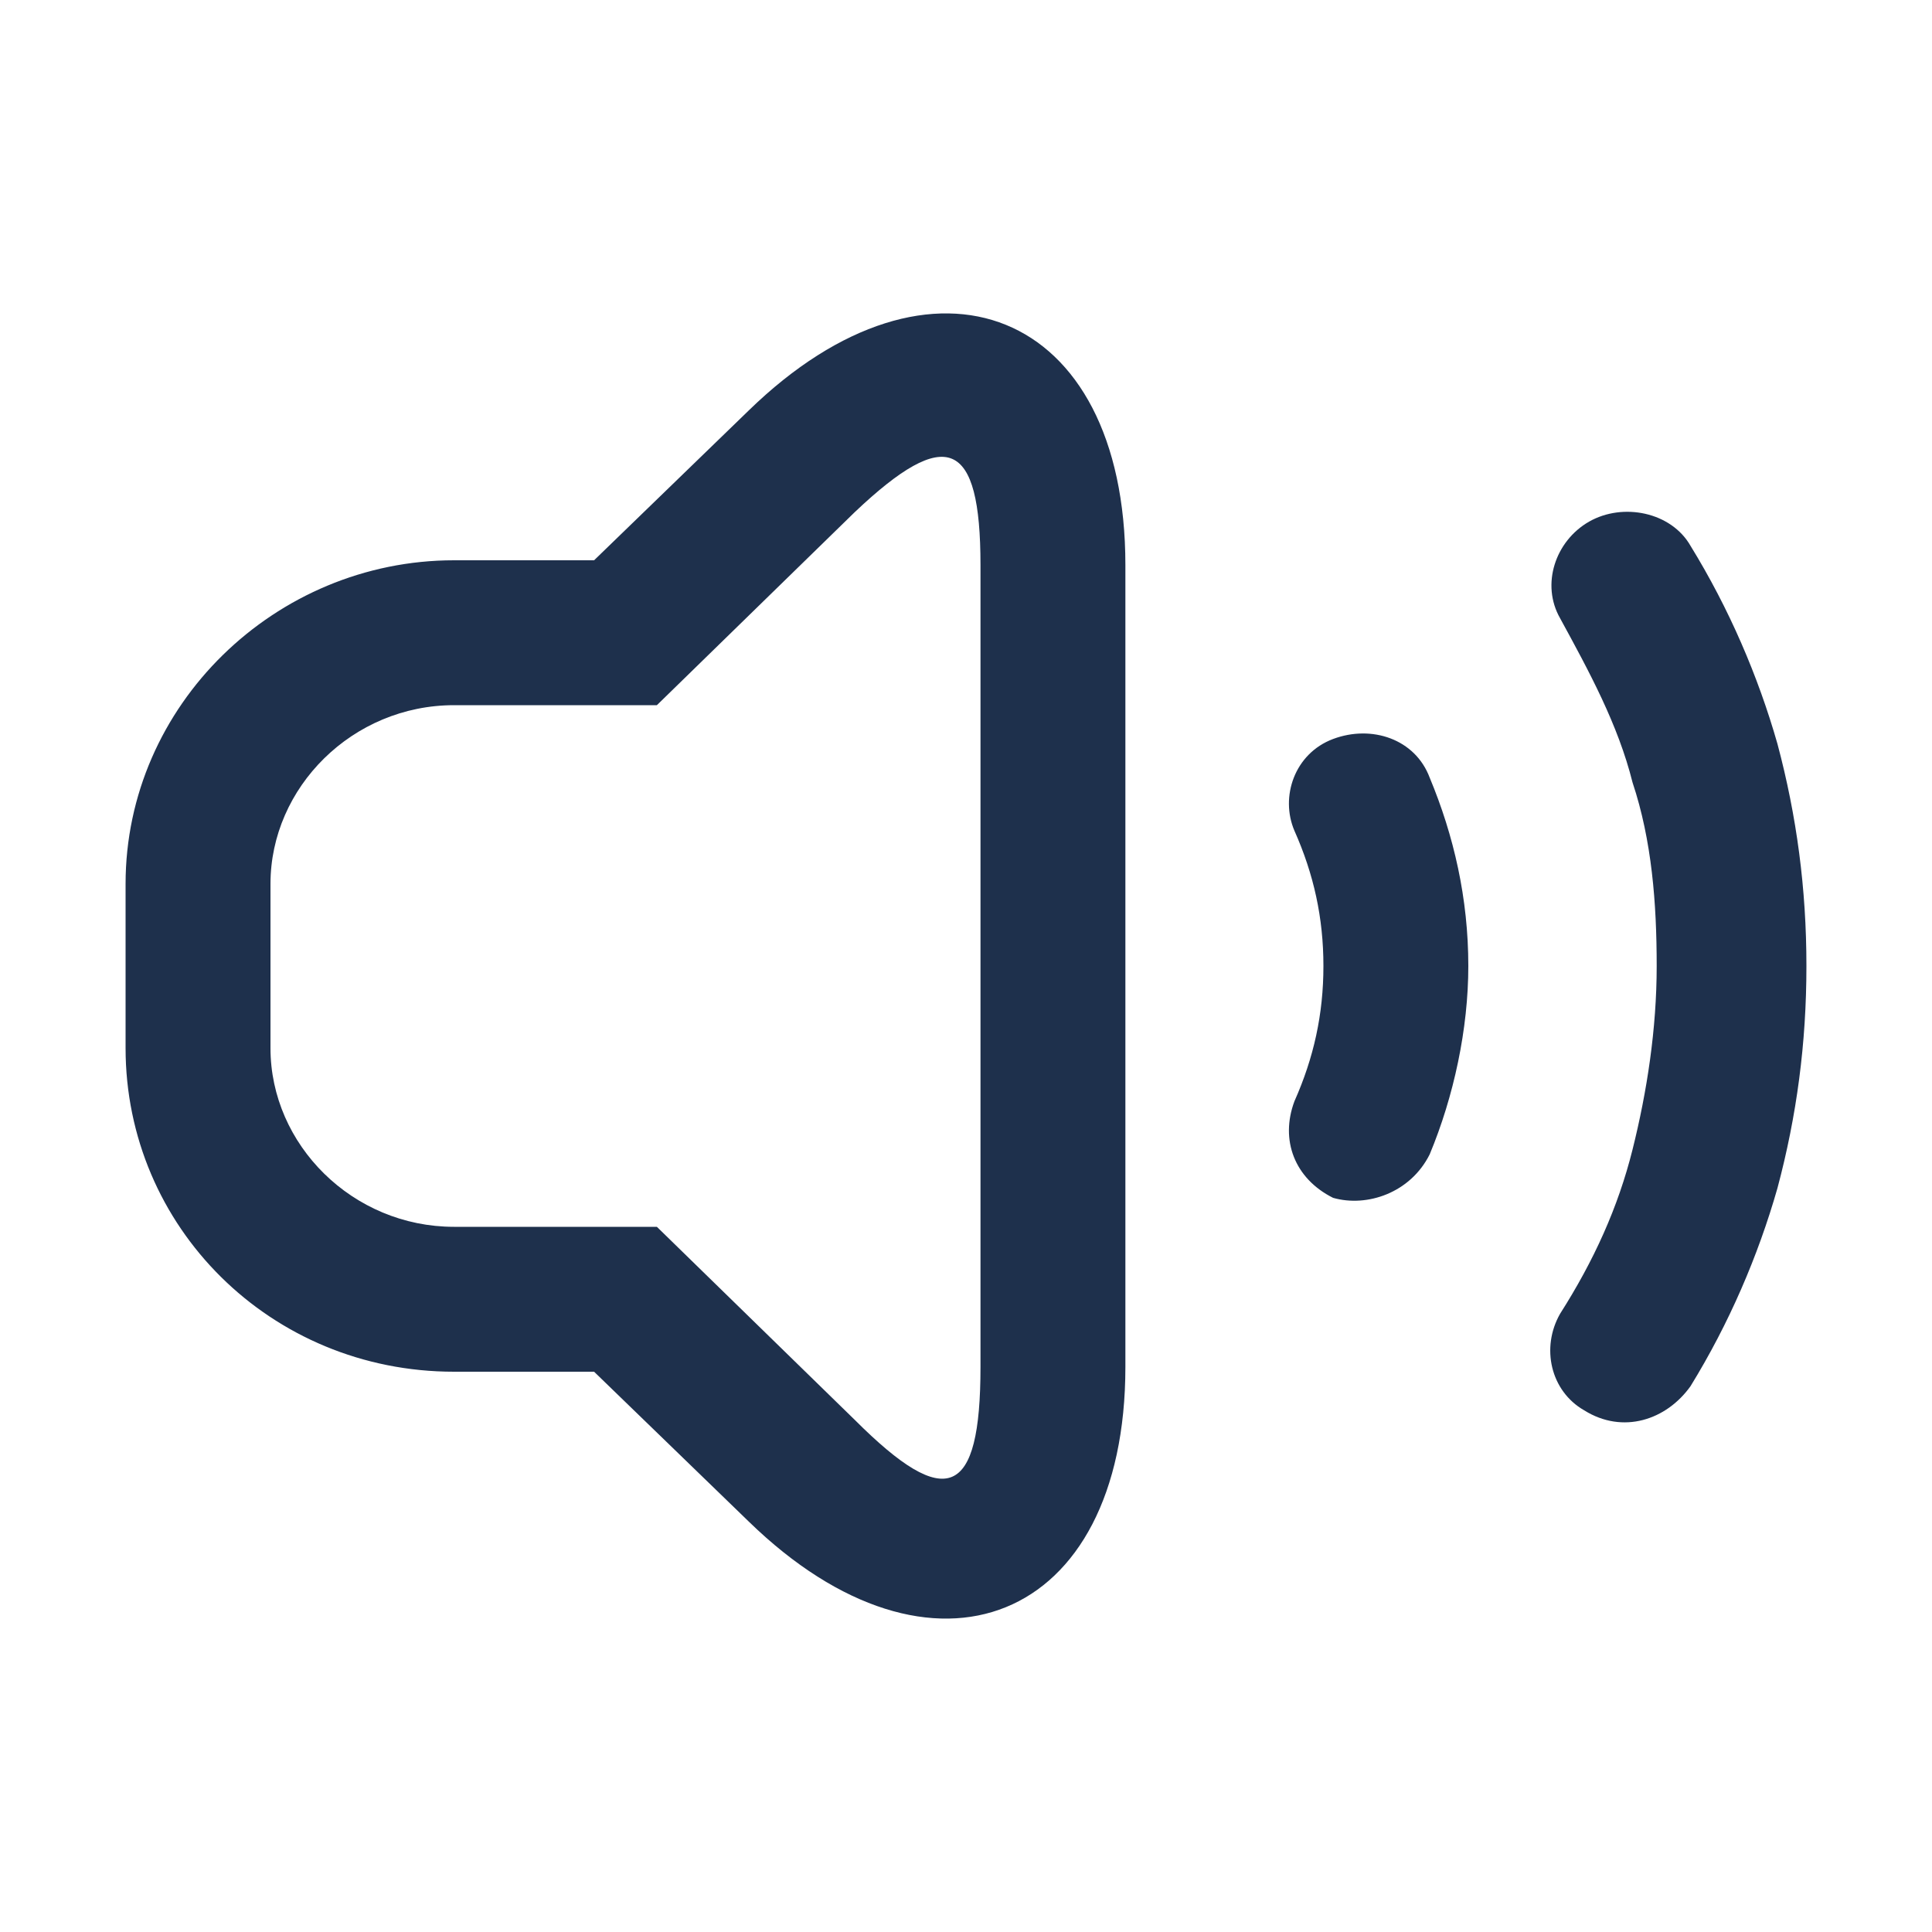 <?xml version="1.0" encoding="utf-8"?>
<!-- Generator: Adobe Illustrator 22.0.1, SVG Export Plug-In . SVG Version: 6.00 Build 0)  -->
<svg version="1.0" id="Layer_1" xmlns="http://www.w3.org/2000/svg" xmlns:xlink="http://www.w3.org/1999/xlink" x="0px" y="0px"
	 viewBox="0 0 40 40" style="enable-background:new 0 0 40 40;" xml:space="preserve">
<style type="text/css">
	.st0{fill:#1E304C;}
</style>
<g>
	<path class="st0" d="M9.4,28.4c-3.8,0-6.8-3-6.8-6.7v-3.4c0-3.7,3.1-6.7,6.8-6.7h2.9l3.2-3.1c3.8-3.7,7.8-2.1,7.8,3.2v16.6
		c0,5.3-4,6.9-7.8,3.2l-3.2-3.1H9.4z M9.4,14.6c-2.1,0-3.8,1.7-3.8,3.7v3.4c0,2,1.7,3.7,3.8,3.7h4.2l4.1,4c1.9,1.9,2.6,1.6,2.6-1.1
		V11.7c0-2.6-0.7-2.9-2.6-1.1l-4.1,4L9.4,14.6L9.4,14.6z M29.6,23.9c0.5-1.2,0.8-2.6,0.8-3.9c0-1.4-0.3-2.7-0.8-3.9
		c-0.3-0.8-1.2-1.1-2-0.8c-0.8,0.3-1.1,1.2-0.8,1.9c0,0,0,0,0,0c0.4,0.9,0.6,1.8,0.6,2.8c0,1-0.2,1.9-0.6,2.8c-0.3,0.8,0,1.6,0.8,2
		c0,0,0,0,0,0C28.3,25,29.2,24.7,29.6,23.9z M35,28.7c0.8-1.3,1.4-2.7,1.8-4.1c0.4-1.5,0.6-3,0.6-4.6c0-1.6-0.2-3.1-0.6-4.6
		c-0.4-1.4-1-2.8-1.8-4.1c-0.4-0.7-1.4-0.9-2.1-0.5c-0.7,0.4-1,1.3-0.6,2c0,0,0,0,0,0c0.6,1.1,1.2,2.2,1.5,3.4
		c0.4,1.2,0.5,2.5,0.5,3.8c0,1.3-0.2,2.6-0.5,3.8c-0.3,1.2-0.8,2.3-1.5,3.4c-0.4,0.7-0.2,1.6,0.5,2c0,0,0,0,0,0
		C33.6,29.7,34.5,29.4,35,28.7z"/>
</g>
</svg>
